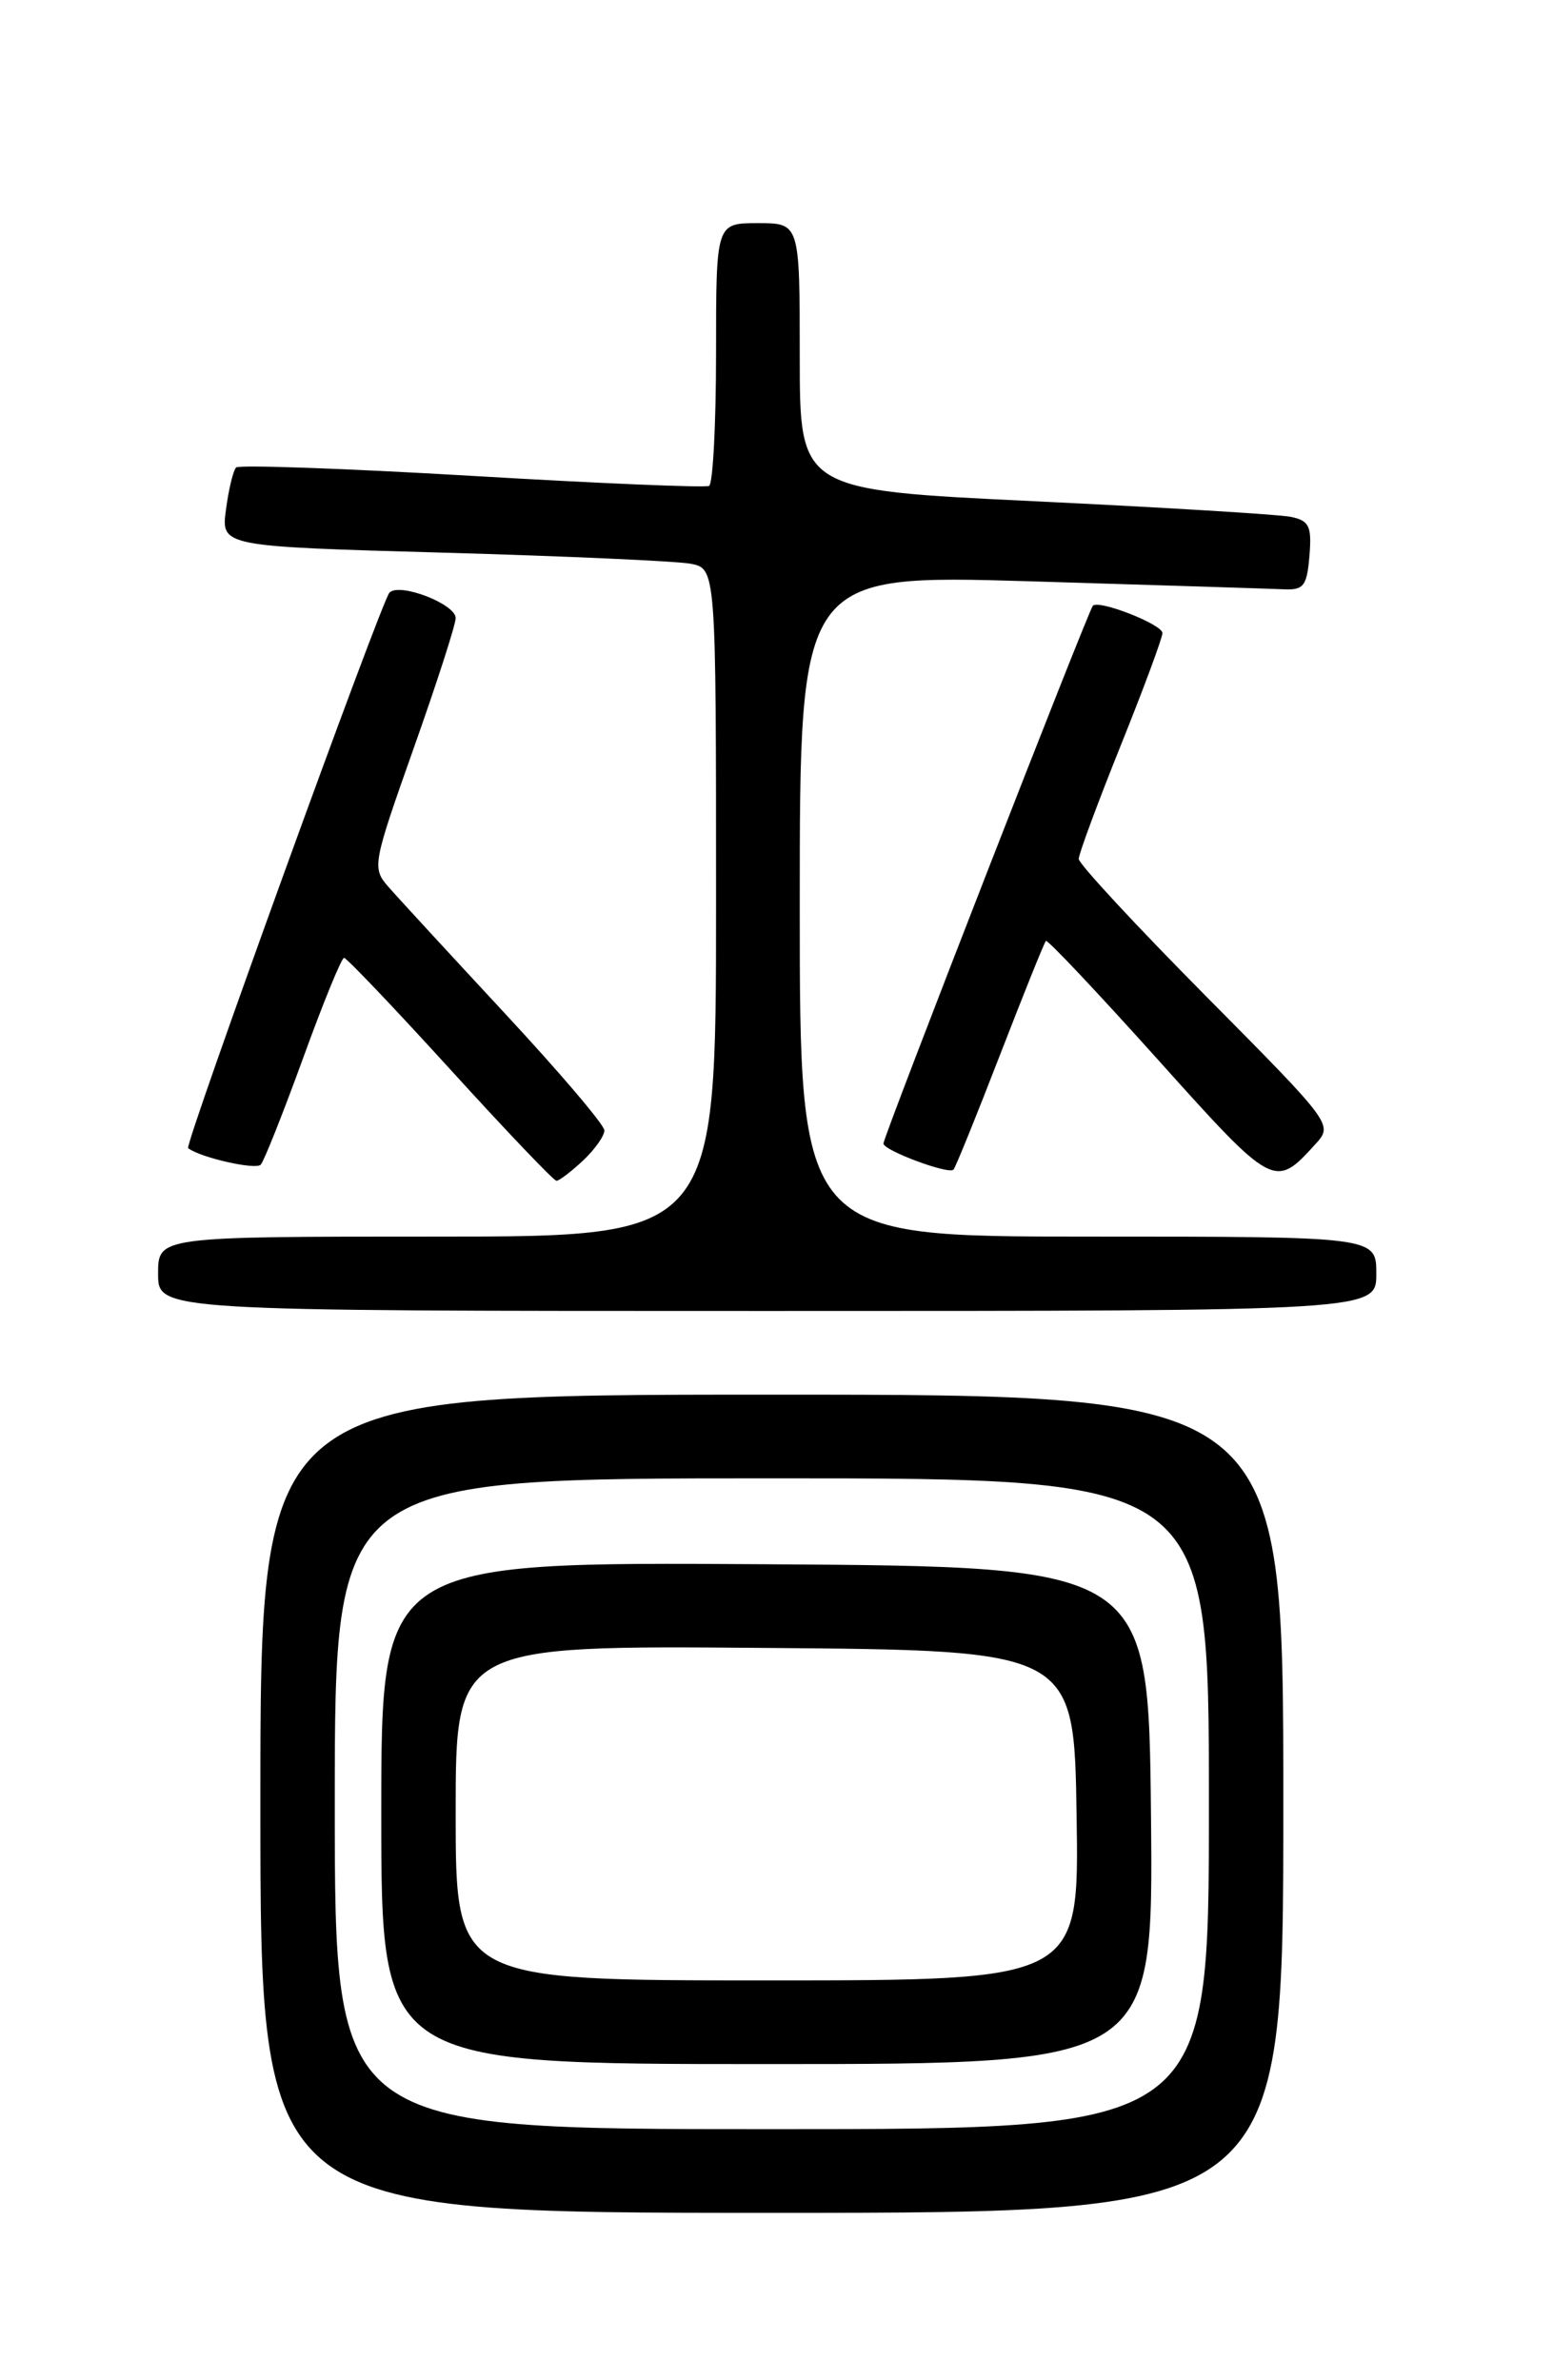 <?xml version="1.0" encoding="UTF-8" standalone="no"?>
<!DOCTYPE svg PUBLIC "-//W3C//DTD SVG 1.1//EN" "http://www.w3.org/Graphics/SVG/1.1/DTD/svg11.dtd" >
<svg xmlns="http://www.w3.org/2000/svg" xmlns:xlink="http://www.w3.org/1999/xlink" version="1.1" viewBox="0 0 167 256">
 <g >
 <path fill="currentColor"
d=" M 138.00 194.00 C 138.00 150.00 138.00 150.00 83.00 150.00 C 28.00 150.00 28.00 150.00 28.00 194.00 C 28.00 238.00 28.00 238.00 83.00 238.00 C 138.00 238.00 138.00 238.00 138.00 194.00 Z  M 148.00 137.00 C 148.00 133.00 148.00 133.00 117.00 133.00 C 86.00 133.00 86.00 133.00 86.00 97.39 C 86.00 61.79 86.00 61.79 110.75 62.52 C 124.36 62.93 136.62 63.32 138.00 63.38 C 140.19 63.49 140.54 63.04 140.81 59.78 C 141.07 56.59 140.79 56.00 138.81 55.59 C 137.54 55.33 125.14 54.58 111.25 53.91 C 86.00 52.71 86.00 52.71 86.00 38.36 C 86.00 24.00 86.00 24.00 81.50 24.00 C 77.00 24.00 77.00 24.00 77.00 37.94 C 77.00 45.61 76.66 52.05 76.25 52.26 C 75.84 52.47 64.35 51.99 50.72 51.18 C 37.09 50.38 25.69 49.98 25.39 50.28 C 25.08 50.59 24.59 52.62 24.30 54.80 C 23.77 58.77 23.77 58.77 47.63 59.44 C 60.76 59.81 72.74 60.35 74.25 60.63 C 77.00 61.16 77.00 61.16 77.00 97.08 C 77.00 133.00 77.00 133.00 47.00 133.00 C 17.00 133.00 17.00 133.00 17.00 137.00 C 17.00 141.00 17.00 141.00 82.50 141.00 C 148.00 141.00 148.00 141.00 148.00 137.00 Z  M 62.69 124.83 C 63.96 123.63 65.00 122.17 64.99 121.58 C 64.99 120.98 60.15 115.30 54.24 108.94 C 48.34 102.58 42.70 96.46 41.72 95.33 C 40.00 93.35 40.10 92.86 44.47 80.52 C 46.96 73.50 49.00 67.18 49.00 66.48 C 49.00 64.96 42.96 62.63 41.88 63.74 C 41.03 64.61 19.81 123.17 20.23 123.49 C 21.56 124.51 27.52 125.86 28.04 125.26 C 28.41 124.84 30.46 119.67 32.61 113.76 C 34.75 107.85 36.73 103.01 37.00 103.02 C 37.27 103.02 42.41 108.42 48.41 115.01 C 54.40 121.60 59.55 127.00 59.84 127.00 C 60.13 127.00 61.41 126.02 62.69 124.83 Z  M 141.44 123.07 C 143.36 120.95 143.36 120.95 129.68 107.14 C 122.16 99.55 116.00 92.91 116.00 92.38 C 116.00 91.85 118.03 86.38 120.50 80.22 C 122.98 74.06 125.00 68.60 125.00 68.09 C 125.00 67.16 118.18 64.48 117.52 65.15 C 117.04 65.64 95.00 122.24 95.00 122.99 C 95.00 123.73 101.99 126.34 102.53 125.80 C 102.74 125.59 104.99 120.04 107.53 113.47 C 110.08 106.89 112.29 101.37 112.47 101.20 C 112.64 101.03 118.04 106.76 124.48 113.93 C 136.94 127.82 137.07 127.89 141.44 123.07 Z  M 36.00 194.00 C 36.00 159.00 36.00 159.00 83.00 159.00 C 130.00 159.00 130.00 159.00 130.00 194.00 C 130.00 229.00 130.00 229.00 83.00 229.00 C 36.00 229.00 36.00 229.00 36.00 194.00 Z  M 123.77 195.25 C 123.50 168.50 123.50 168.50 82.25 168.24 C 41.00 167.98 41.00 167.98 41.00 194.99 C 41.00 222.00 41.00 222.00 82.52 222.00 C 124.03 222.00 124.03 222.00 123.77 195.25 Z  M 49.00 194.99 C 49.00 176.97 49.00 176.97 82.25 177.24 C 115.50 177.50 115.50 177.50 115.77 195.25 C 116.05 213.00 116.05 213.00 82.52 213.00 C 49.00 213.00 49.00 213.00 49.00 194.99 Z "/>
</g>
</svg>